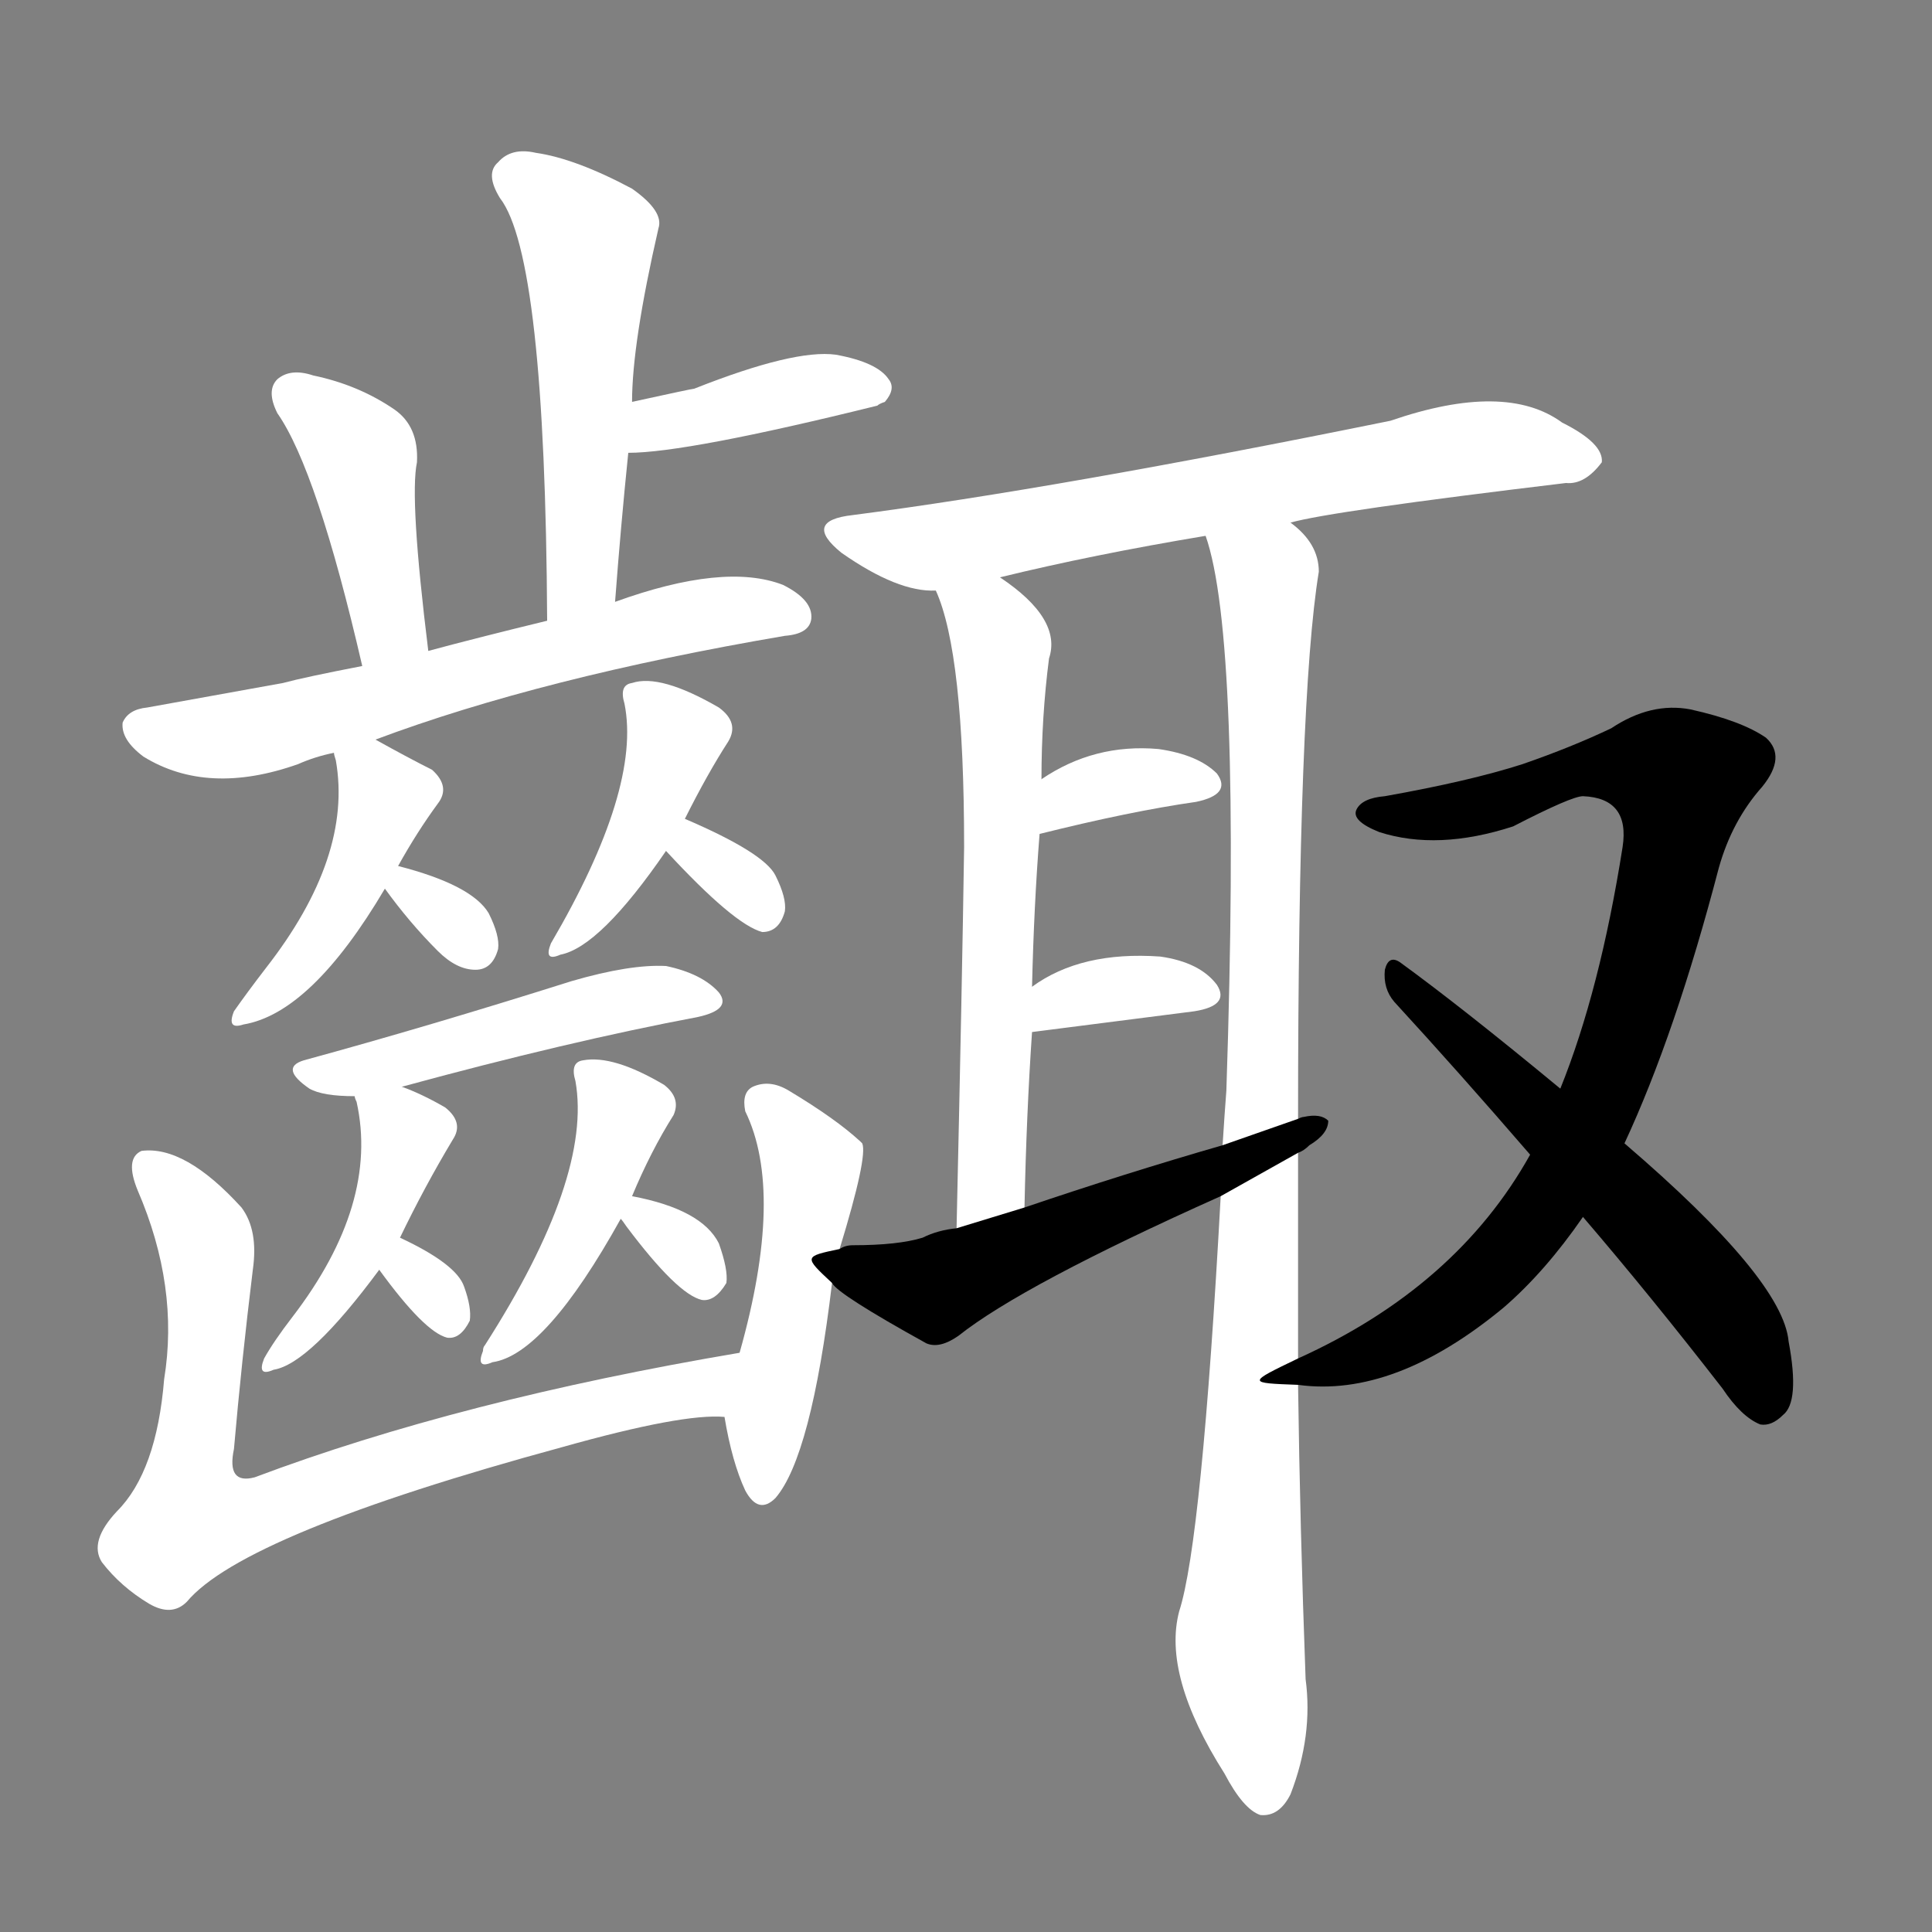 <svg version="1.1" viewBox="0 0 1024 1024" xmlns="http://www.w3.org/2000/svg">
  <rect x="0" y="0" width="1024" height="1024" fill="#808080" stroke="none"/>
  <g transform="scale(1, -1) translate(0, -900)">
    <style type="text/css">
        .stroke1 {fill: #FFFFFF;}
        .stroke2 {fill: #FFFFFF;}
        .stroke3 {fill: #FFFFFF;}
        .stroke4 {fill: #FFFFFF;}
        .stroke5 {fill: #FFFFFF;}
        .stroke6 {fill: #FFFFFF;}
        .stroke7 {fill: #FFFFFF;}
        .stroke8 {fill: #FFFFFF;}
        .stroke9 {fill: #FFFFFF;}
        .stroke10 {fill: #FFFFFF;}
        .stroke11 {fill: #FFFFFF;}
        .stroke12 {fill: #FFFFFF;}
        .stroke13 {fill: #FFFFFF;}
        .stroke14 {fill: #FFFFFF;}
        .stroke15 {fill: #FFFFFF;}
        .stroke16 {fill: #FFFFFF;}
        .stroke17 {fill: #FFFFFF;}
        .stroke18 {fill: #FFFFFF;}
        .stroke19 {fill: #FFFFFF;}
        .stroke20 {fill: #FFFFFF;}
        text {
            font-family: Helvetica;
            font-size: 50px;
            fill: #FFFFFF;}
            paint-order: stroke;
            stroke: #000000;
            stroke-width: 4px;
            stroke-linecap: butt;
            stroke-linejoin: miter;
            font-weight: 800;
        }
    </style>

    <path d="M 326 581 Q 329 621 333 660 L 335 687 Q 335 718 349 779 Q 352 788 335 800 Q 305 816 284 819 Q 271 822 264 814 Q 257 808 265 795 Q 289 764 290 571 C 290 541 324 551 326 581 Z" class="stroke1"/>
    <path d="M 333 660 Q 364 660 465 685 Q 466 686 469 687 Q 475 694 471 699 Q 465 708 443 712 Q 421 715 368 694 Q 367 694 335 687 C 306 681 303 659 333 660 Z" class="stroke2"/>
    <path d="M 227 555 Q 217 636 221 655 Q 222 674 209 683 Q 190 696 166 701 Q 154 705 147 699 Q 141 693 147 681 Q 168 651 192 547 C 199 518 231 525 227 555 Z" class="stroke3"/>
    <path d="M 199 508 Q 287 541 416 563 Q 429 564 430 572 Q 431 582 415 590 Q 384 602 326 581 L 290 571 Q 253 562 227 555 L 192 547 Q 161 541 150 538 Q 111 531 78 525 Q 68 524 65 517 Q 64 508 76 499 Q 110 478 158 495 Q 167 499 177 501 L 199 508 Z" class="stroke4"/>
    <path d="M 211 441 Q 221 459 232 474 Q 239 483 229 492 Q 217 498 199 508 C 173 523 172 523 177 501 Q 177 500 178 497 Q 187 446 141 387 Q 131 374 124 364 Q 120 354 129 357 Q 165 363 204 429 L 211 441 Z" class="stroke5"/>
    <path d="M 204 429 Q 217 411 232 396 Q 242 386 252 386 Q 261 386 264 397 Q 265 404 259 416 Q 250 431 211 441 C 192 446 192 446 204 429 Z" class="stroke6"/>
    <path d="M 363 466 Q 375 490 386 507 Q 392 517 381 525 Q 350 543 335 538 Q 328 537 331 527 Q 340 482 292 400 Q 288 390 297 394 Q 318 398 353 449 L 363 466 Z" class="stroke7"/>
    <path d="M 353 449 Q 389 410 404 406 Q 413 406 416 417 Q 417 424 411 436 Q 405 448 363 466 C 335 478 333 471 353 449 Z" class="stroke8"/>
    <path d="M 213 324 Q 301 348 370 361 Q 388 365 381 374 Q 372 384 353 388 Q 334 389 303 380 Q 227 356 161 338 Q 148 334 164 323 Q 171 319 188 319 L 213 324 Z" class="stroke9"/>
    <path d="M 212 244 Q 225 271 240 296 Q 246 305 236 313 Q 224 320 213 324 C 185 335 183 336 188 319 Q 188 318 189 316 Q 201 262 155 202 Q 145 189 140 180 Q 136 170 145 174 Q 164 177 201 227 L 212 244 Z" class="stroke10"/>
    <path d="M 201 227 Q 225 194 237 191 Q 244 190 249 200 Q 250 207 246 218 Q 242 230 212 244 C 185 257 183 251 201 227 Z" class="stroke11"/>
    <path d="M 335 266 Q 345 290 357 309 Q 361 318 352 325 Q 325 341 309 338 Q 302 337 305 327 Q 314 276 257 187 Q 256 186 256 184 Q 252 174 261 178 Q 289 182 329 254 L 335 266 Z" class="stroke12"/>
    <path d="M 329 254 Q 330 253 332 250 Q 359 214 372 211 Q 379 210 385 220 Q 386 227 381 241 Q 372 259 335 266 C 316 270 316 270 329 254 Z" class="stroke13"/>
    <path d="M 392 183 Q 244 158 135 117 Q 120 113 124 132 Q 128 178 134 227 Q 137 248 128 260 Q 98 293 75 290 Q 66 286 73 269 Q 95 218 87 169 Q 83 120 62 99 Q 47 83 54 72 Q 64 59 79 50 Q 91 43 99 51 Q 129 87 298 133 Q 362 151 384 149 C 414 150 422 188 392 183 Z" class="stroke14"/>
    <path d="M 384 149 Q 388 125 395 110 Q 402 97 411 106 Q 430 128 441 220 L 445 238 Q 460 287 457 294 L 456 295 Q 443 307 418 322 Q 408 328 399 324 Q 393 321 395 311 Q 416 268 392 183 L 384 149 Z" class="stroke15"/>
    <path d="M 684 623 Q 705 629 830 644 Q 840 643 849 655 Q 850 665 828 676 Q 798 698 737 677 Q 560 641 452 627 Q 425 624 446 607 Q 476 586 496 587 L 530 594 Q 579 606 639 616 L 684 623 Z" class="stroke16"/>
    <path d="M 496 587 Q 511 554 511 451 Q 510 382 507 249 C 506 219 542 230 543 260 Q 544 309 547 353 L 547 377 Q 548 420 551 458 L 552 487 Q 552 520 556 551 Q 563 572 530 594 C 506 612 486 615 496 587 Z" class="stroke17"/>
    <path d="M 647 266 Q 637 83 625 46 Q 616 12 649 -40 Q 659 -59 668 -62 Q 678 -63 684 -51 Q 696 -20 692 10 Q 689 91 688 166 L 688 180 Q 688 237 688 289 L 688 307 Q 688 530 699 597 Q 699 612 684 623 C 665 646 632 645 639 616 Q 658 562 650 322 Q 649 309 648 293 L 647 266 Z" class="stroke18"/>
    <path d="M 551 458 Q 599 470 634 475 Q 653 479 645 490 Q 635 500 614 503 Q 580 506 552 487 C 527 471 522 451 551 458 Z" class="stroke19"/>
    <path d="M 547 353 L 633 364 Q 652 367 645 378 Q 636 390 615 393 Q 573 396 547 377 C 522 360 517 349 547 353 Z" class="stroke20"/>
    <path d="M 441 220 Q 444 214 491 188 Q 498 185 508 192 Q 542 219 647 266 L 688 289 Q 691 290 694 293 Q 704 299 704 306 Q 700 310 691 308 Q 690 308 688 307 L 648 293 Q 596 278 543 260 L 507 249 Q 497 248 489 244 Q 476 240 452 240 Q 448 240 445 238 C 426 234 426 234 441 220 Z" class="stroke21"/>
    <path d="M 688 166 Q 739 159 797 207 Q 819 226 839 255 L 861 294 Q 888 352 911 440 Q 918 465 934 483 Q 947 499 936 509 Q 923 518 896 524 Q 875 528 854 514 Q 833 504 807 495 Q 779 486 734 478 Q 722 477 719 471 Q 716 465 731 459 Q 762 449 802 462 Q 833 478 839 478 Q 864 477 860 451 Q 848 375 827 323 L 811 288 Q 772 218 688 180 C 661 167 661 167 688 166 Z" class="stroke22"/>
    <path d="M 839 255 Q 875 213 913 164 Q 923 149 933 145 Q 939 144 945 150 Q 954 157 948 189 Q 945 222 861 294 L 827 323 Q 775 366 742 390 Q 736 394 734 386 Q 733 376 739 369 Q 773 332 811 288 L 839 255 Z" class="stroke23"/>
</g></svg>